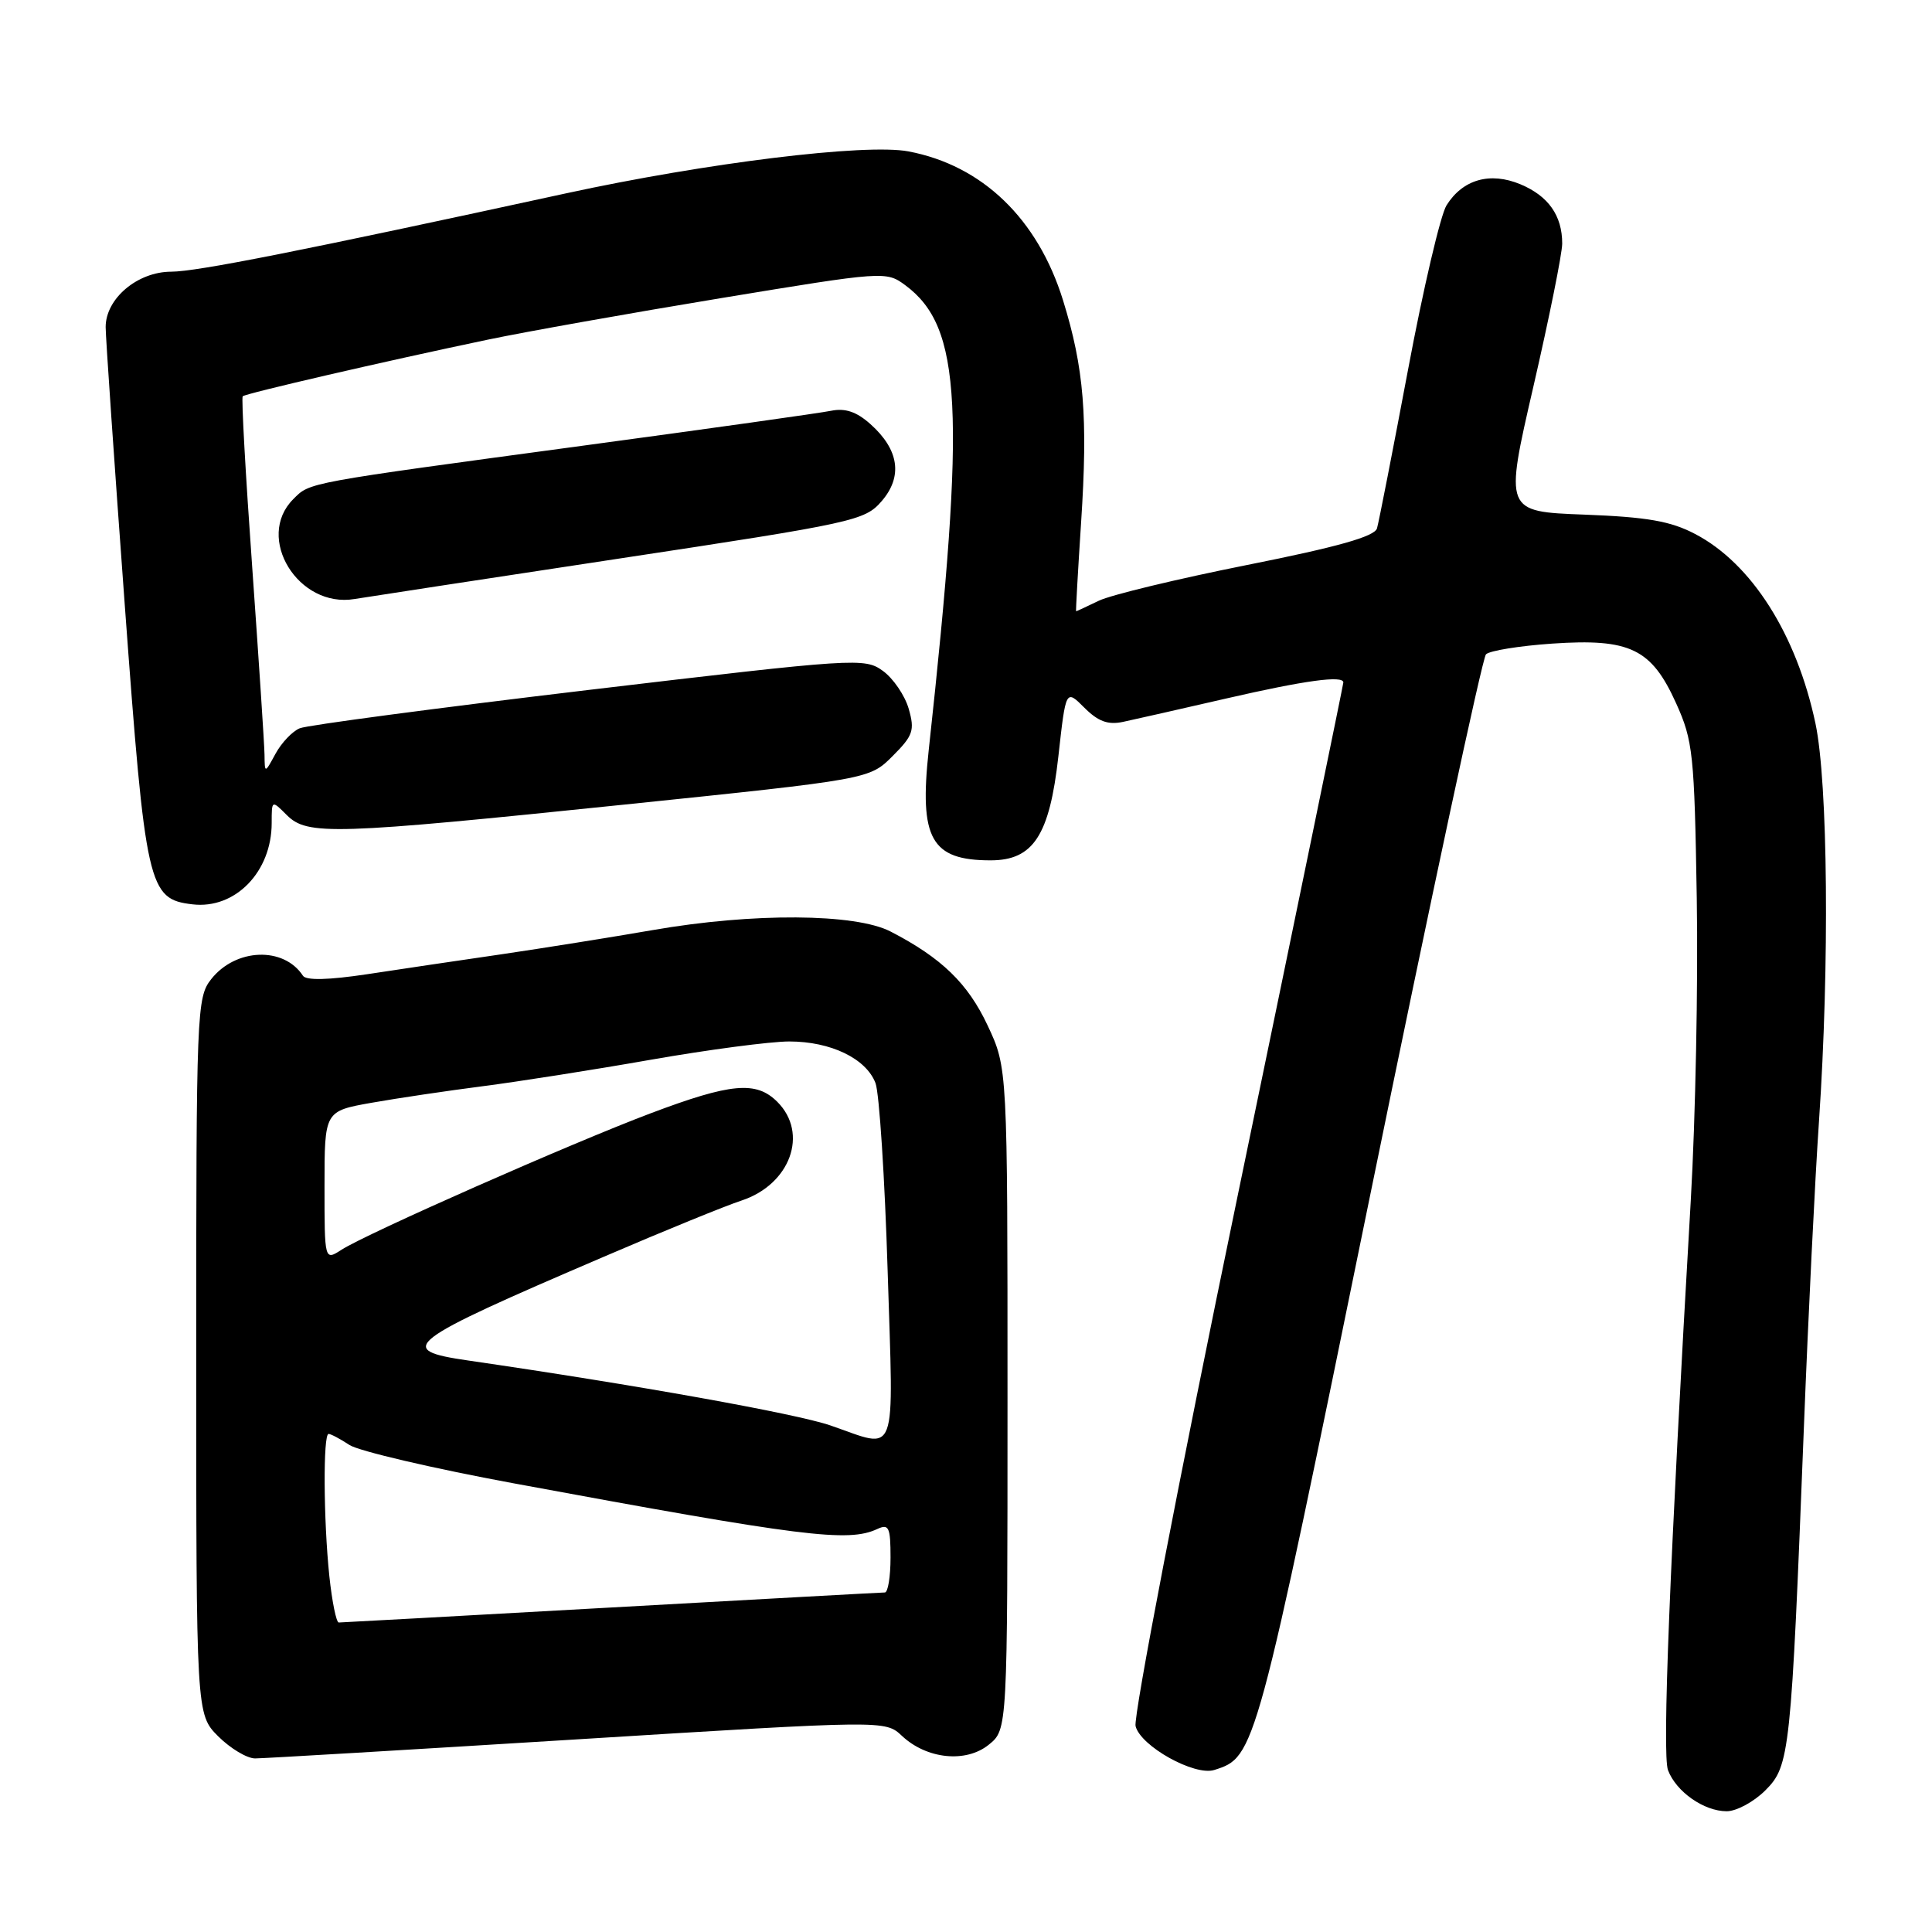 <?xml version="1.0" encoding="UTF-8" standalone="no"?>
<!DOCTYPE svg PUBLIC "-//W3C//DTD SVG 1.1//EN" "http://www.w3.org/Graphics/SVG/1.1/DTD/svg11.dtd" >
<svg xmlns="http://www.w3.org/2000/svg" xmlns:xlink="http://www.w3.org/1999/xlink" version="1.1" viewBox="0 0 256 256">
 <g >
 <path fill="currentColor"
d=" M 233.92 237.23 C 237.16 233.99 237.33 232.41 239.03 189.00 C 239.60 174.43 240.50 156.20 241.03 148.50 C 242.43 127.91 242.21 103.68 240.56 95.87 C 238.06 84.06 232.09 74.66 224.62 70.76 C 221.37 69.05 218.27 68.51 209.93 68.19 C 199.36 67.79 199.36 67.79 203.18 51.23 C 205.28 42.12 207.00 33.59 207.00 32.27 C 207.00 28.57 205.17 25.97 201.47 24.42 C 197.44 22.74 193.82 23.77 191.67 27.21 C 190.88 28.47 188.58 38.27 186.57 49.00 C 184.55 59.73 182.70 69.18 182.46 70.01 C 182.14 71.09 177.26 72.47 165.26 74.86 C 156.04 76.70 147.19 78.83 145.60 79.60 C 144.00 80.37 142.65 81.00 142.59 81.00 C 142.53 81.00 142.83 75.71 143.25 69.25 C 144.17 55.24 143.64 48.77 140.86 39.80 C 137.51 28.99 130.16 21.91 120.37 20.06 C 114.68 18.99 93.65 21.57 75.00 25.62 C 40.02 33.23 26.11 35.99 22.70 36.00 C 18.22 36.00 14.00 39.56 14.00 43.34 C 14.00 44.67 15.14 61.23 16.53 80.13 C 19.29 117.64 19.63 119.14 25.51 119.83 C 31.16 120.50 36.00 115.53 36.00 109.05 C 36.00 106.00 36.00 106.00 38.00 108.00 C 40.72 110.72 44.11 110.61 82.86 106.60 C 115.21 103.25 115.21 103.25 118.27 100.19 C 120.99 97.47 121.23 96.78 120.41 93.92 C 119.90 92.15 118.36 89.89 116.99 88.90 C 114.57 87.14 113.50 87.21 78.00 91.42 C 57.92 93.81 40.70 96.09 39.72 96.50 C 38.74 96.90 37.30 98.42 36.51 99.87 C 35.08 102.50 35.08 102.50 35.05 100.00 C 35.03 98.62 34.29 87.45 33.42 75.17 C 32.54 62.89 31.97 52.69 32.16 52.51 C 32.55 52.13 50.93 47.88 64.62 45.01 C 69.63 43.96 83.56 41.48 95.56 39.50 C 117.14 35.94 117.42 35.92 119.95 37.79 C 127.45 43.34 128.00 54.11 123.06 99.40 C 121.78 111.15 123.38 114.00 131.26 114.00 C 136.92 114.00 139.07 110.70 140.24 100.22 C 141.23 91.32 141.23 91.32 143.68 93.77 C 145.51 95.60 146.81 96.08 148.82 95.65 C 150.29 95.34 156.45 93.94 162.50 92.55 C 172.90 90.16 178.00 89.46 178.00 90.43 C 178.00 90.67 171.68 121.37 163.95 158.67 C 156.22 195.96 150.16 227.49 150.47 228.72 C 151.13 231.38 158.28 235.36 160.90 234.53 C 166.34 232.80 166.35 232.77 181.54 158.44 C 189.51 119.46 196.42 87.18 196.90 86.70 C 197.38 86.22 201.33 85.58 205.69 85.28 C 215.99 84.58 218.83 85.95 222.10 93.20 C 224.33 98.13 224.52 99.92 224.83 119.00 C 225.02 130.28 224.66 148.28 224.04 159.00 C 221.24 207.25 220.23 232.48 221.02 234.56 C 222.11 237.43 225.79 240.00 228.80 240.00 C 230.09 240.00 232.40 238.75 233.92 237.23 Z  M 76.53 230.47 C 117.30 227.94 117.30 227.94 119.51 230.01 C 122.80 233.10 128.00 233.63 131.02 231.18 C 133.50 229.18 133.50 229.18 133.50 185.34 C 133.50 141.50 133.50 141.50 130.87 135.89 C 128.25 130.30 124.76 126.92 118.00 123.43 C 113.33 121.02 99.76 120.93 86.50 123.24 C 81.00 124.19 72.00 125.63 66.50 126.44 C 61.00 127.24 52.96 128.43 48.64 129.09 C 43.52 129.86 40.56 129.93 40.14 129.29 C 37.60 125.39 31.22 125.63 27.98 129.75 C 26.07 132.18 26.00 133.91 26.00 179.71 C 26.00 227.15 26.00 227.15 28.92 230.08 C 30.53 231.68 32.73 233.00 33.80 233.00 C 34.88 233.00 54.11 231.86 76.53 230.47 Z  M 82.00 74.02 C 113.22 69.29 114.59 68.99 116.82 66.41 C 119.65 63.14 119.13 59.58 115.34 56.20 C 113.51 54.56 112.00 54.05 110.13 54.43 C 108.68 54.73 94.00 56.79 77.50 59.02 C 40.20 64.06 41.11 63.89 38.86 66.14 C 33.75 71.25 39.53 80.64 47.00 79.37 C 48.38 79.14 64.12 76.73 82.00 74.02 Z  M 43.64 208.85 C 42.86 201.39 42.80 190.00 43.54 190.00 C 43.83 190.00 45.08 190.66 46.31 191.47 C 47.54 192.27 57.31 194.56 68.02 196.54 C 106.42 203.65 112.38 204.40 116.25 202.60 C 117.78 201.89 118.00 202.36 118.00 206.39 C 118.00 208.93 117.66 211.00 117.25 211.01 C 116.84 211.01 100.53 211.91 81.00 213.00 C 61.48 214.09 45.23 214.99 44.89 214.99 C 44.56 215.00 44.00 212.23 43.64 208.85 Z  M 110.04 188.88 C 105.45 187.30 84.11 183.48 62.08 180.28 C 52.26 178.86 53.53 177.88 80.00 166.53 C 87.97 163.10 96.19 159.75 98.25 159.08 C 104.72 156.95 107.18 150.18 103.00 146.00 C 100.20 143.20 96.87 143.50 86.21 147.52 C 75.63 151.51 48.63 163.43 45.25 165.60 C 43.00 167.05 43.00 167.05 43.00 157.14 C 43.00 147.23 43.00 147.23 49.25 146.12 C 52.69 145.51 59.31 144.53 63.96 143.93 C 68.62 143.33 78.64 141.76 86.24 140.42 C 93.84 139.09 102.09 138.00 104.58 138.00 C 110.08 138.00 114.77 140.26 116.01 143.52 C 116.51 144.85 117.24 156.08 117.62 168.47 C 118.40 193.83 119.08 191.99 110.04 188.88 Z "/>
</g>
</svg>